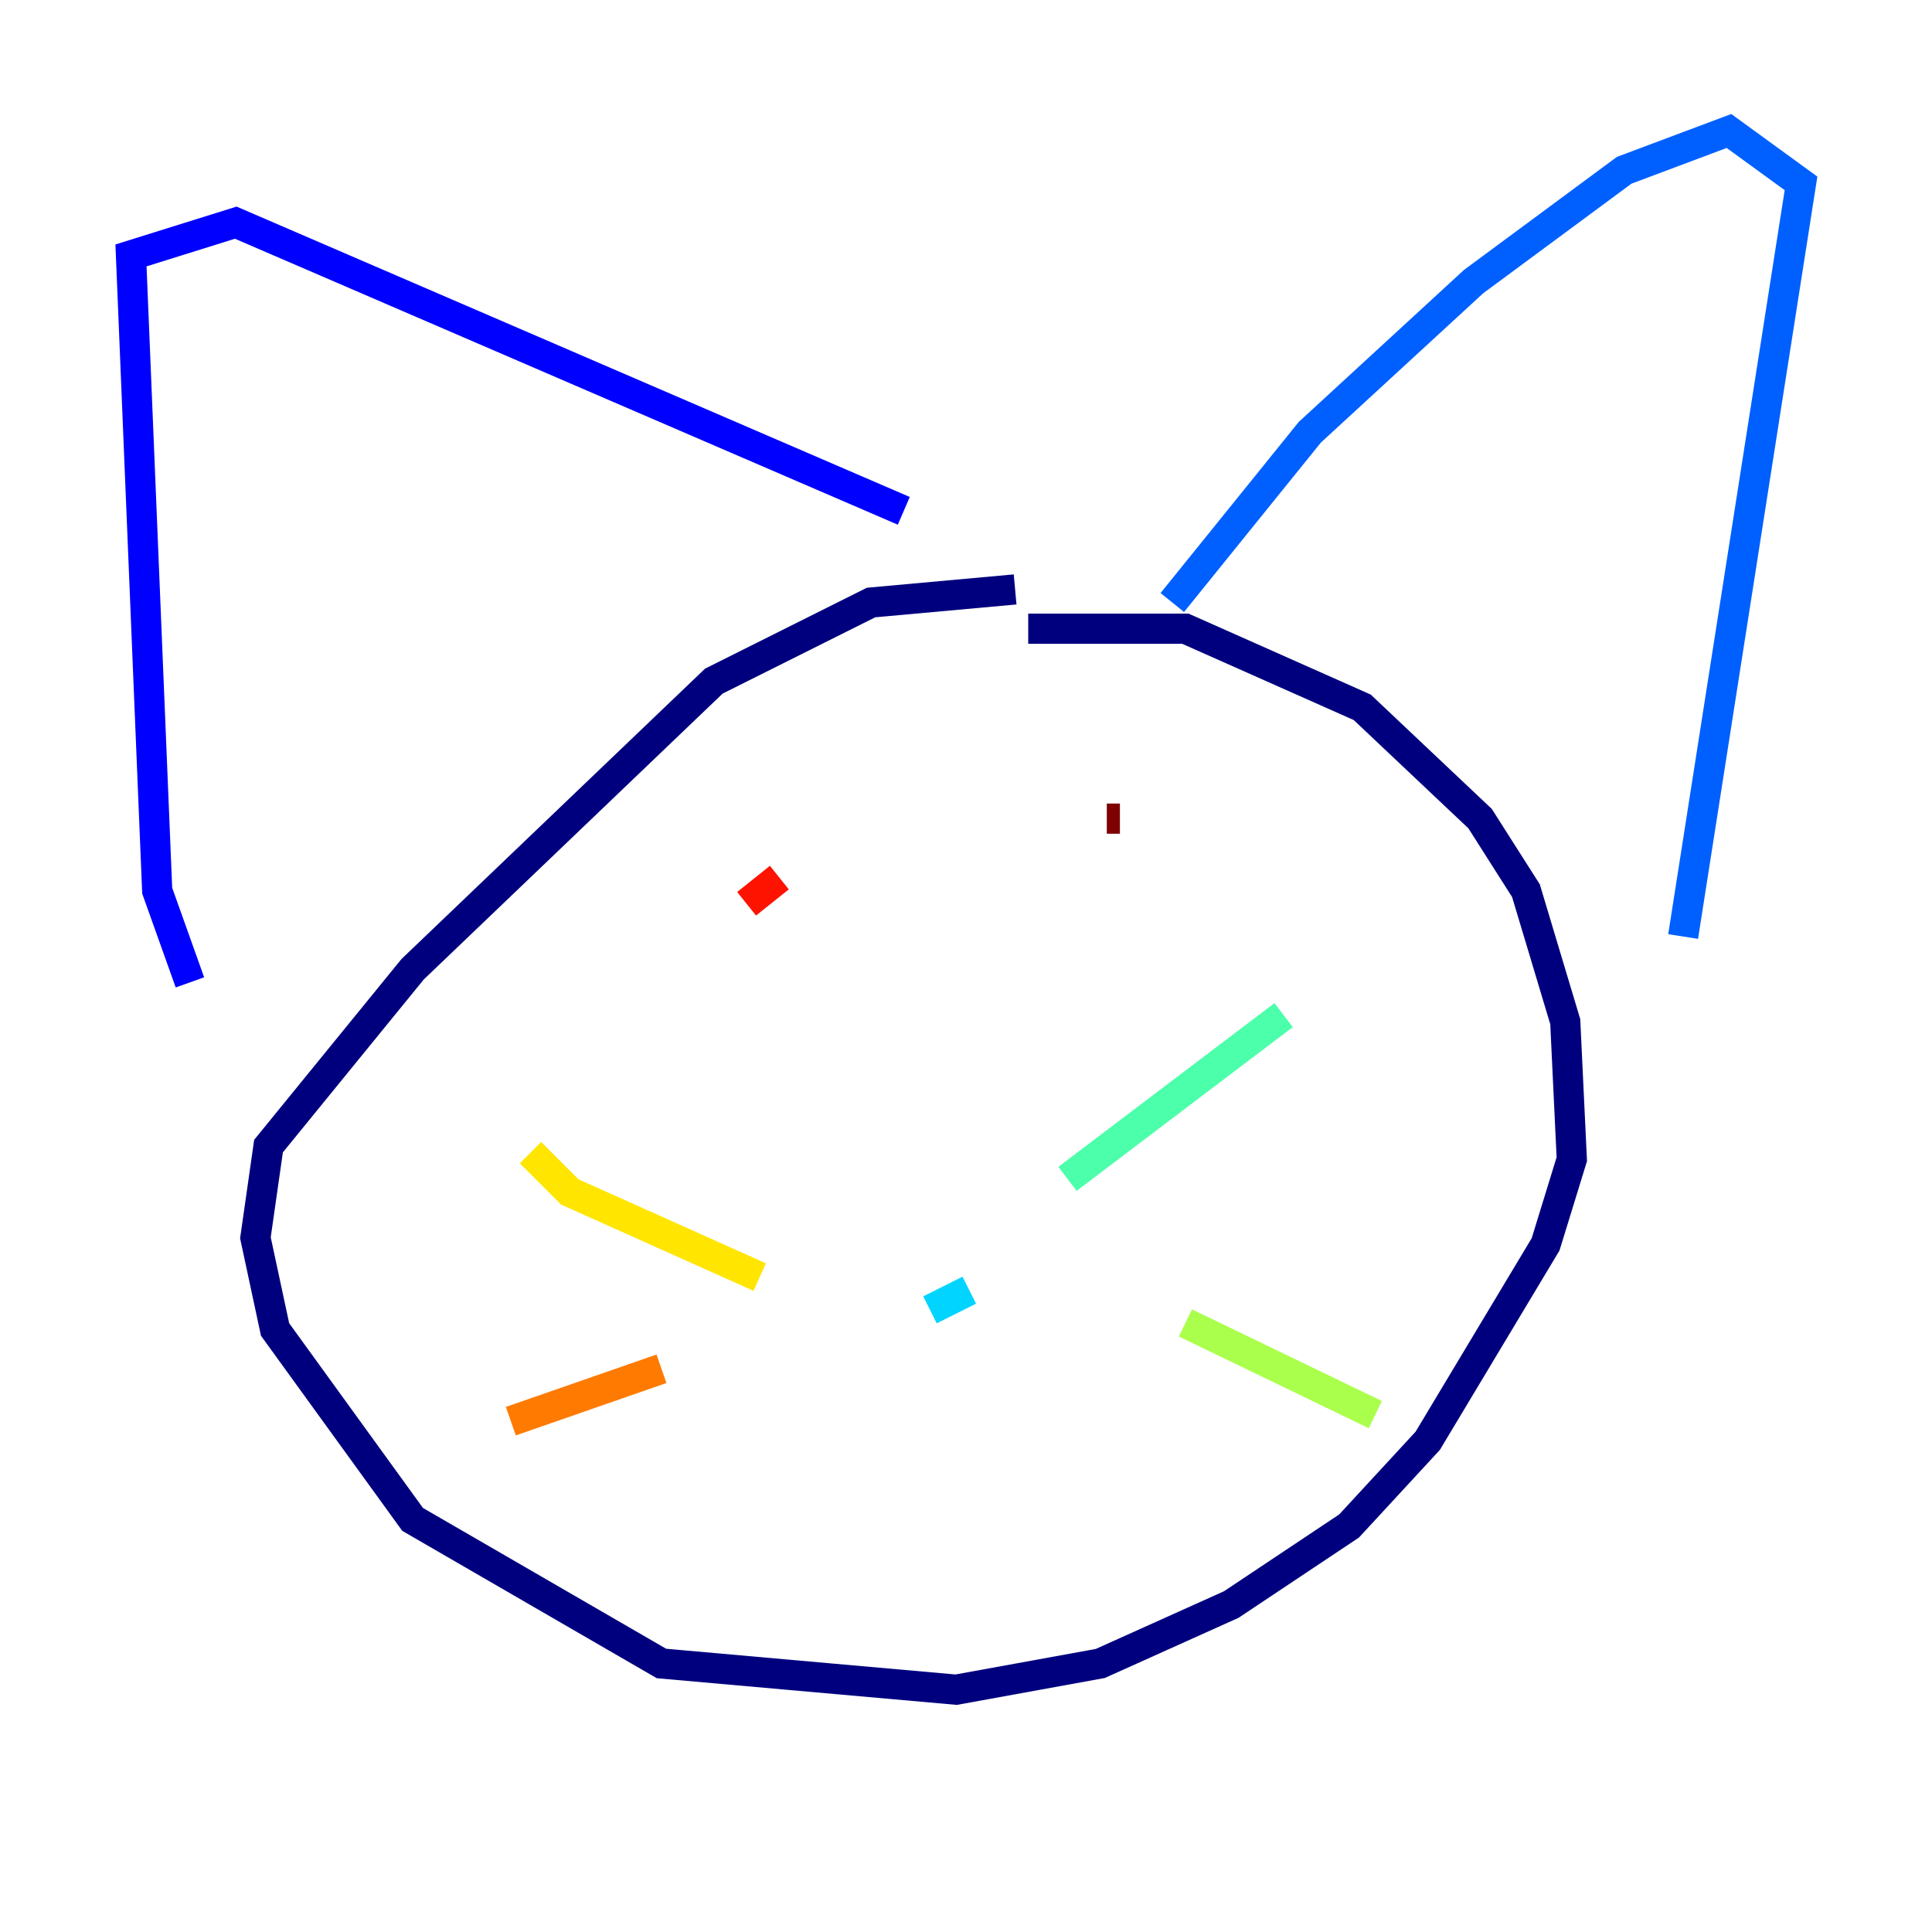 <?xml version="1.0" encoding="utf-8" ?>
<svg baseProfile="tiny" height="128" version="1.2" viewBox="0,0,128,128" width="128" xmlns="http://www.w3.org/2000/svg" xmlns:ev="http://www.w3.org/2001/xml-events" xmlns:xlink="http://www.w3.org/1999/xlink"><defs /><polyline fill="none" points="67.254,39.051 57.709,39.919 47.295,45.125 27.336,64.217 17.79,75.932 16.922,82.007 18.224,88.081 27.336,100.664 43.824,110.21 63.349,111.946 72.895,110.21 81.573,106.305 89.383,101.098 94.59,95.458 102.4,82.441 104.136,76.8 103.702,67.688 101.098,59.01 98.061,54.237 90.251,46.861 78.536,41.654 68.122,41.654" stroke="#00007f" stroke-width="2" /><polyline fill="none" points="12.583,65.085 10.414,59.01 8.678,16.922 15.62,14.752 59.878,33.844" stroke="#0000fe" stroke-width="2" /><polyline fill="none" points="77.668,39.919 86.78,28.637 97.627,18.658 107.607,11.281 114.549,8.678 119.322,12.149 111.512,62.047" stroke="#0060ff" stroke-width="2" /><polyline fill="none" points="61.614,86.78 64.217,85.478" stroke="#00d4ff" stroke-width="2" /><polyline fill="none" points="70.725,78.102 85.044,67.254" stroke="#4cffaa" stroke-width="2" /><polyline fill="none" points="78.536,87.647 91.119,93.722" stroke="#aaff4c" stroke-width="2" /><polyline fill="none" points="50.332,84.61 37.749,78.969 35.146,76.366" stroke="#ffe500" stroke-width="2" /><polyline fill="none" points="43.824,90.685 33.844,94.156" stroke="#ff7a00" stroke-width="2" /><polyline fill="none" points="49.464,59.878 51.634,58.142" stroke="#fe1200" stroke-width="2" /><polyline fill="none" points="73.329,54.237 74.197,54.237" stroke="#7f0000" stroke-width="2" /></svg>